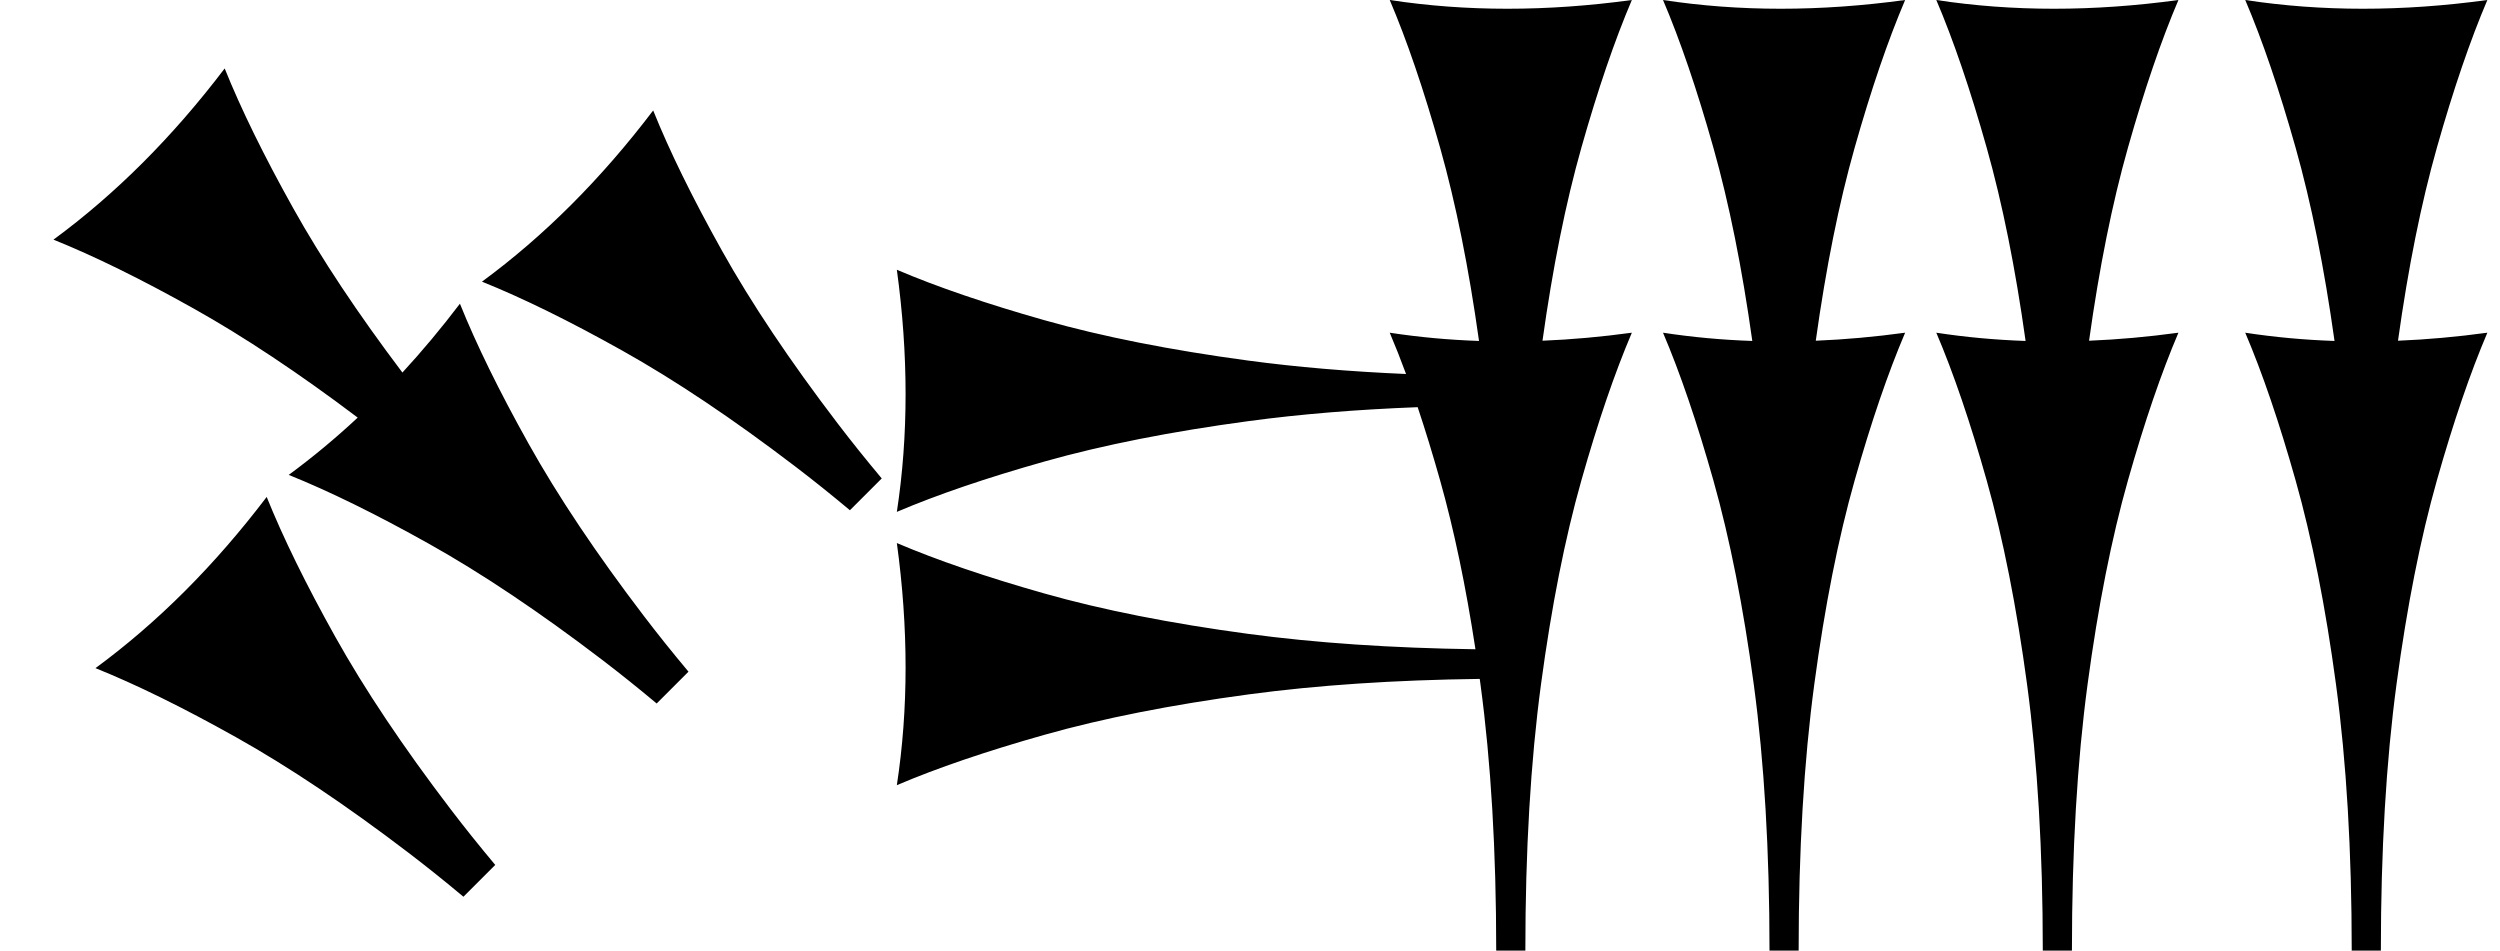 <?xml version="1.0" standalone="no"?>
<!DOCTYPE svg PUBLIC "-//W3C//DTD SVG 1.1//EN" "http://www.w3.org/Graphics/SVG/1.1/DTD/svg11.dtd" >
<svg xmlns="http://www.w3.org/2000/svg" xmlns:xlink="http://www.w3.org/1999/xlink" version="1.1" viewBox="0 0 2104 800">
   <path fill="currentColor"
d="M1259.21 800c0 -83.806 -4.403 -158.411 -13.208 -223.821c-0.217 -1.611 -0.436 -3.219 -0.655 -4.82c-71.941 0.921 -136.736 5.262 -194.388 13.023c-65.408 8.805 -122.641 20.126 -171.697 33.962
c-49.057 13.837 -90.551 27.988 -124.481 42.453c4.905 -32.076 7.358 -65.095 7.358 -99.057s-2.453 -68.868 -7.358 -104.717c33.931 14.464 75.322 28.615 124.175 42.453c48.852 13.836 105.982 25.157 171.391 33.962
c56.726 7.635 120.521 11.961 191.39 12.976c-8.101 -53.153 -18 -100.463 -29.695 -141.932c-6.245 -22.143 -12.555 -42.744 -18.929 -61.806c-51.423 1.969 -98.807 5.87 -142.152 11.705c-65.408 8.805 -122.641 20.126 -171.697 33.962
c-49.057 13.837 -90.551 27.988 -124.481 42.453c4.905 -32.076 7.358 -65.095 7.358 -99.057s-2.453 -68.868 -7.358 -104.717c33.931 14.464 75.322 28.615 124.175 42.453c48.852 13.836 105.982 25.157 171.391 33.962
c40.688 5.477 85.016 9.25 132.98 11.321c-4.548 -12.355 -9.128 -23.941 -13.739 -34.759c24.499 3.747 49.549 6.062 75.148 6.948c-8.615 -61.576 -19.514 -115.731 -32.695 -162.467c-13.837 -49.057 -27.988 -90.551 -42.453 -124.481
c32.076 4.905 65.095 7.358 99.057 7.358s68.868 -2.453 104.717 -7.358c-14.464 33.931 -28.615 75.322 -42.453 124.175c-13.211 46.645 -24.129 100.837 -32.753 162.576c24.59 -1.005 49.658 -3.255 75.206 -6.751
c-14.464 33.931 -28.615 75.322 -42.453 124.175c-13.836 48.852 -25.157 105.982 -33.962 171.391c-8.804 65.409 -13.208 140.221 -13.208 224.435h-24.527zM1489.21 800c0 -83.806 -4.403 -158.411 -13.208 -223.821
c-8.805 -65.408 -20.126 -122.641 -33.962 -171.697c-13.837 -49.057 -27.988 -90.551 -42.453 -124.481c24.499 3.747 49.549 6.062 75.148 6.948c-8.615 -61.576 -19.514 -115.731 -32.695 -162.467
c-13.837 -49.057 -27.988 -90.551 -42.453 -124.481c32.076 4.905 65.095 7.358 99.057 7.358s68.868 -2.453 104.717 -7.358c-14.464 33.931 -28.615 75.322 -42.453 124.175c-13.211 46.645 -24.129 100.837 -32.753 162.576
c24.59 -1.005 49.658 -3.255 75.206 -6.751c-14.464 33.931 -28.615 75.322 -42.453 124.175c-13.836 48.852 -25.157 105.982 -33.962 171.391c-8.804 65.409 -13.208 140.221 -13.208 224.435h-24.527zM1719.21 800
c0 -83.806 -4.403 -158.411 -13.208 -223.821c-8.805 -65.408 -20.126 -122.641 -33.962 -171.697c-13.837 -49.057 -27.988 -90.551 -42.453 -124.481c24.499 3.747 49.549 6.062 75.148 6.948c-8.615 -61.576 -19.514 -115.731 -32.695 -162.467
c-13.837 -49.057 -27.988 -90.551 -42.453 -124.481c32.076 4.905 65.095 7.358 99.057 7.358s68.868 -2.453 104.717 -7.358c-14.464 33.931 -28.615 75.322 -42.453 124.175c-13.211 46.645 -24.129 100.837 -32.753 162.576
c24.59 -1.005 49.658 -3.255 75.206 -6.751c-14.464 33.931 -28.615 75.322 -42.453 124.175c-13.836 48.852 -25.157 105.982 -33.962 171.391c-8.804 65.409 -13.208 140.221 -13.208 224.435h-24.527zM1979.21 800
c0 -83.806 -4.403 -158.411 -13.208 -223.821c-8.805 -65.408 -20.126 -122.641 -33.962 -171.697c-13.837 -49.057 -27.988 -90.551 -42.453 -124.481c24.499 3.747 49.549 6.062 75.148 6.948c-8.615 -61.576 -19.514 -115.731 -32.695 -162.467
c-13.837 -49.057 -27.988 -90.551 -42.453 -124.481c32.076 4.905 65.095 7.358 99.057 7.358s68.868 -2.453 104.717 -7.358c-14.464 33.931 -28.615 75.322 -42.453 124.175c-13.211 46.645 -24.129 100.837 -32.753 162.576
c24.59 -1.005 49.658 -3.255 75.206 -6.751c-14.464 33.931 -28.615 75.322 -42.453 124.175c-13.836 48.852 -25.157 105.982 -33.962 171.391c-8.804 65.409 -13.208 140.221 -13.208 224.435h-24.527zM390.019 754.692
c-15.682 -13.127 -31.081 -25.456 -46.199 -36.987c-52.477 -40.024 -100.951 -72.488 -145.423 -97.394c-44.473 -24.904 -83.82 -44.238 -118.041 -58.003c26.15 -19.212 51.232 -40.825 75.247 -64.84s46.963 -50.432 68.843 -79.249
c13.766 34.22 33.027 73.494 57.786 117.823c24.761 44.327 57.152 92.73 97.177 145.206c11.637 15.257 24.099 30.812 37.386 46.668zM552.652 592.058c-15.681 -13.127 -31.081 -25.456 -46.199 -36.987
c-52.477 -40.024 -100.951 -72.489 -145.423 -97.394c-44.473 -24.904 -83.819 -44.238 -118.04 -58.003c19.973 -14.675 39.322 -30.749 58.05 -48.225c-49.632 -37.449 -95.633 -68.036 -138 -91.762
c-44.472 -24.904 -83.819 -44.238 -118.04 -58.003c26.149 -19.213 51.231 -40.826 75.247 -64.841c24.015 -24.015 46.962 -50.432 68.843 -79.249c13.765 34.22 33.026 73.495 57.785 117.824c23.642 42.324 54.241 88.364 91.798 138.118
c16.678 -18.099 32.813 -37.416 48.406 -57.953c13.766 34.221 33.027 73.495 57.786 117.824c24.761 44.327 57.152 92.73 97.177 145.206c11.638 15.257 24.1 30.812 37.386 46.667c-11.815 11.815 -11.815 11.815 -26.775 26.776z
M715.287 429.423c-15.681 -13.127 -31.08 -25.456 -46.198 -36.986c-52.477 -40.025 -100.952 -72.489 -145.424 -97.394c-44.472 -24.903 -83.819 -44.238 -118.04 -58.002c26.149 -19.213 51.231 -40.826 75.247 -64.841
c24.015 -24.015 46.962 -50.432 68.843 -79.249c13.765 34.22 33.026 73.495 57.785 117.823c24.761 44.328 57.152 92.731 97.177 145.207c11.638 15.256 24.1 30.812 37.387 46.667c-11.815 11.815 -11.815 11.815 -26.776 26.775z" />
</svg>
